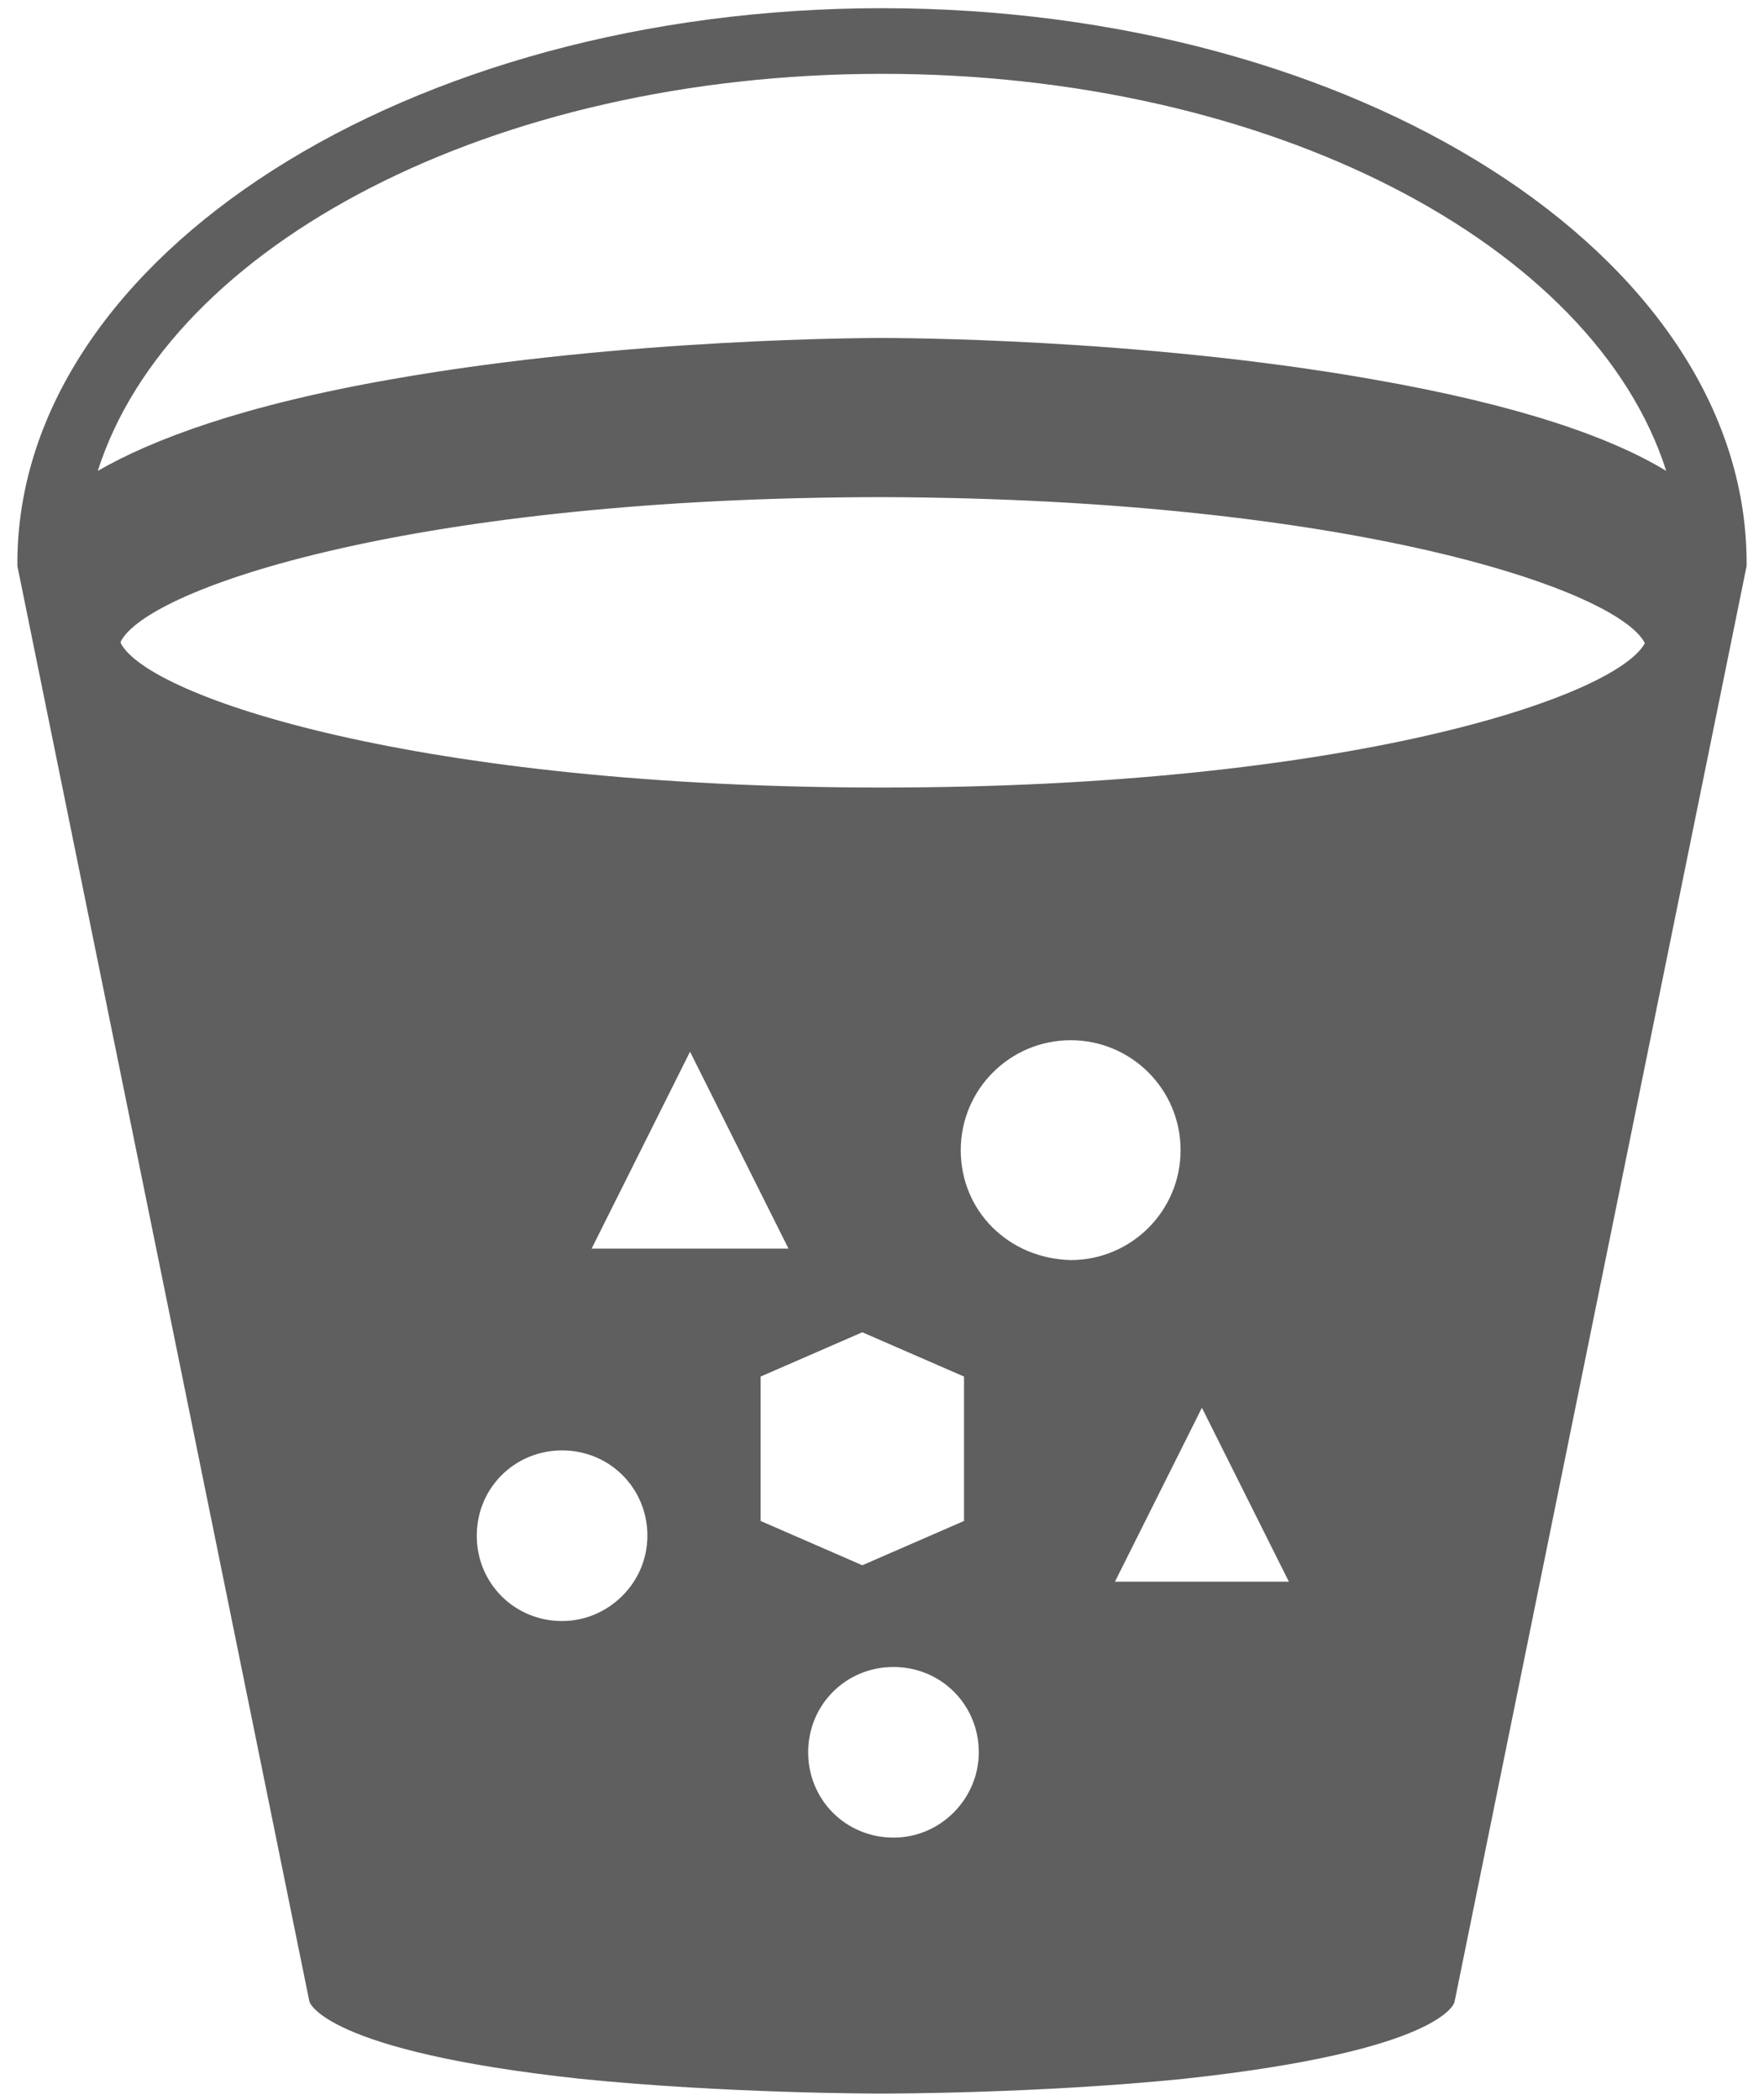 <svg xmlns="http://www.w3.org/2000/svg" xmlns:xlink="http://www.w3.org/1999/xlink" version="1.1" id="Icons" x="0px" y="0px" width="42" height="50" viewBox="91 80 106 128" style="enable-background:new 91 80 106 128;" xml:space="preserve">&#xa;<style type="text/css">&#xa;	.st0{fill:#5F5F5F;}&#xa;</style>&#xa;<g>&#xa;	<g>&#xa;		<g>&#xa;			<path class="st0" d="M196.7,114.2c0,0,0-0.1,0-0.1c-0.2-18.6-23.8-33.6-52.7-33.6c-28.9,0-52.5,15.1-52.7,33.6c0,0,0,0.1,0,0.1     c0,0.1,0,0.1,0,0.2h0c0,0.1,0,0.1,0,0.1l17.8,87.5c0,0,0.8,3,16.5,4.7c8.9,0.9,18,0.9,18.4,0.9s9.5,0,18.4-0.9     c15.7-1.7,16.5-4.6,16.5-4.7l17.8-87.5c0,0,0,0,0-0.1h0C196.7,114.3,196.7,114.2,196.7,114.2z M124.5,178.8     c-2.9,0-5.2-2.3-5.2-5.2c0-2.9,2.3-5.2,5.2-5.2c2.9,0,5.2,2.3,5.2,5.2C129.7,176.5,127.3,178.8,124.5,178.8z M126.3,156.1l6-12     l6,12H126.3z M136.6,163.9l6.2-2.7l6.2,2.7v8.8l-6.2,2.7l-6.2-2.7V163.9z M144.7,192c-2.9,0-5.2-2.3-5.2-5.2     c0-2.9,2.3-5.2,5.2-5.2c2.9,0,5.2,2.3,5.2,5.2C149.9,189.6,147.6,192,144.7,192z M148.8,150.1c0-3.7,3-6.7,6.7-6.7     c3.7,0,6.7,3,6.7,6.7c0,3.7-3,6.7-6.7,6.7C151.7,156.7,148.8,153.8,148.8,150.1z M158.2,176.4l5.3-10.6l5.3,10.6H158.2z      M190.5,119.2c-1.8,3.3-18.2,8.8-46.5,8.8c-28.2,0-44.7-5.5-46.4-8.8h0l0-0.1c1.7-3.3,18.1-8.8,46.5-8.8     C172.4,110.4,188.8,115.9,190.5,119.2 M97.6,119.2 M173.8,103.1c-14.2-2.5-29.1-2.5-29.8-2.5c-0.6,0-15.6,0-29.8,2.5     c-9.2,1.6-14.7,3.7-18,5.6c4.4-13.8,24.1-24.2,47.8-24.2c23.7,0,43.4,10.4,47.8,24.2C188.5,106.7,183,104.7,173.8,103.1z"/>&#xa;		</g>&#xa;	</g>&#xa;</g>&#xa;</svg>